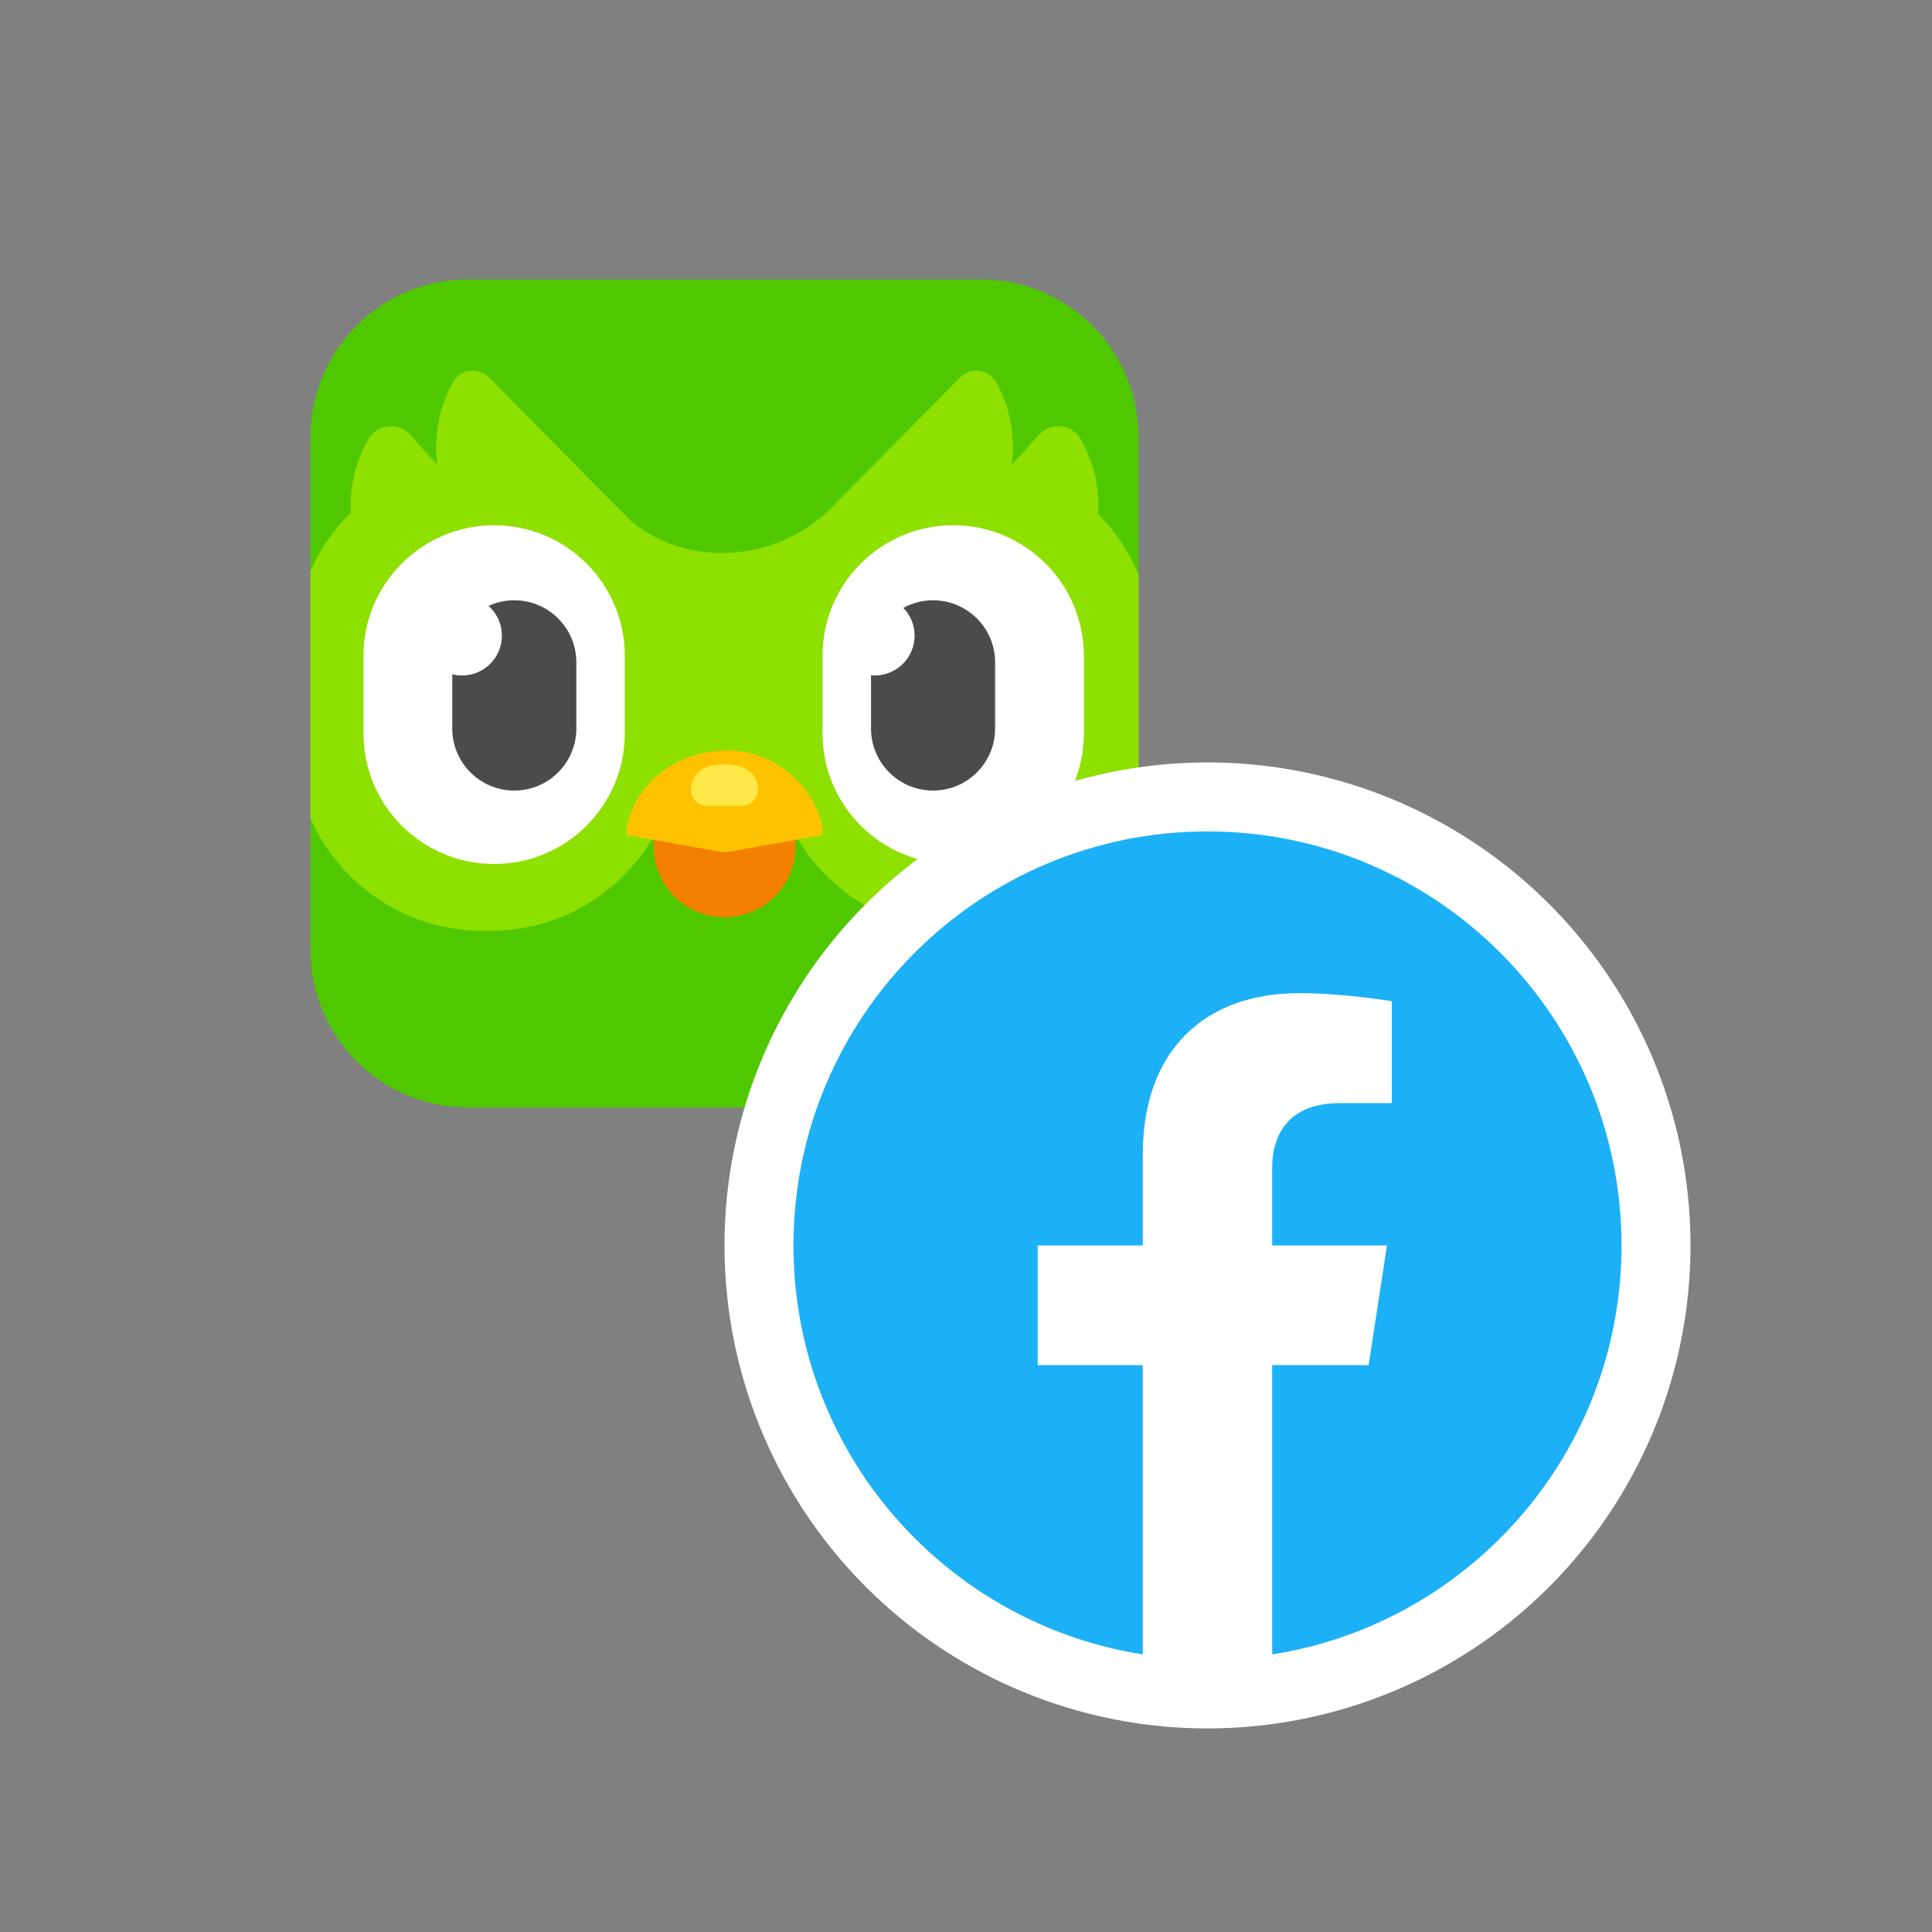 <svg width="52" height="52" viewBox="0 0 52 52" fill="none" xmlns="http://www.w3.org/2000/svg"><rect x="0" y="0" width="52" height="52" fill="#808080" stroke="none"/><g clip-path="url(#clip0_6465_62221)"><path fill-rule="evenodd" clip-rule="evenodd" d="M12.599 7.521H26.404C28.745 7.521 30.643 9.419 30.643 11.763V25.568C30.643 27.91 28.745 29.809 26.401 29.809H12.599C10.255 29.807 8.357 27.91 8.357 25.566V11.763C8.357 9.419 10.255 7.521 12.599 7.521Z" fill="#50C800"/><path fill-rule="evenodd" clip-rule="evenodd" d="M30.644 21.918V15.472C30.391 14.856 30.019 14.301 29.558 13.835C29.599 13.143 29.445 12.442 29.085 11.818C28.85 11.409 28.282 11.35 27.965 11.702L27.244 12.501C27.24 12.499 27.236 12.499 27.231 12.497C27.325 11.768 27.201 11.015 26.844 10.342C26.622 9.924 26.141 9.85 25.81 10.19L22.35 13.696C22.311 13.733 22.269 13.772 22.23 13.811C22.228 13.813 22.223 13.816 22.221 13.818C20.717 15.18 18.373 15.237 16.941 13.985C16.852 13.887 16.759 13.794 16.661 13.702L13.194 10.192C12.863 9.852 12.382 9.926 12.16 10.344C11.805 11.015 11.679 11.763 11.77 12.488C11.764 12.49 11.757 12.49 11.751 12.492L11.039 11.702C10.721 11.35 10.153 11.409 9.916 11.818C9.564 12.429 9.409 13.115 9.442 13.794C8.987 14.242 8.617 14.777 8.356 15.372V22.02C9.137 23.803 10.917 25.05 12.987 25.05H13.209C15.261 25.05 17.029 23.825 17.819 22.066C18.578 22.062 19.129 22.06 19.47 22.06C20.21 22.057 20.787 22.057 21.201 22.057C21.988 23.82 23.76 25.05 25.814 25.05H25.971C28.08 25.05 29.886 23.755 30.644 21.918Z" fill="#8EE000"/><path fill-rule="evenodd" clip-rule="evenodd" d="M13.3 14.137C15.242 14.137 16.817 15.711 16.817 17.654V19.737C16.817 21.678 15.244 23.254 13.3 23.254C11.359 23.254 9.783 21.681 9.783 19.737V17.654C9.783 15.711 11.359 14.137 13.3 14.137Z" fill="white"/><path fill-rule="evenodd" clip-rule="evenodd" d="M25.656 14.137C27.597 14.137 29.173 15.711 29.173 17.654V19.737C29.173 21.678 27.599 23.254 25.656 23.254C23.714 23.254 22.139 21.681 22.139 19.737V17.654C22.139 15.711 23.712 14.137 25.656 14.137Z" fill="white"/><path fill-rule="evenodd" clip-rule="evenodd" d="M13.842 16.157C14.763 16.157 15.512 16.904 15.512 17.826V19.609C15.512 20.529 14.765 21.278 13.842 21.278C12.922 21.278 12.173 20.532 12.173 19.609V17.826C12.173 16.904 12.922 16.157 13.842 16.157Z" fill="#4B4B4B"/><path fill-rule="evenodd" clip-rule="evenodd" d="M19.501 20.204C20.557 20.204 21.412 21.059 21.412 22.114V22.778C21.412 23.834 20.557 24.689 19.501 24.689C18.446 24.689 17.59 23.834 17.59 22.778V22.114C17.59 21.059 18.446 20.204 19.501 20.204Z" fill="#F48000"/><path d="M16.863 22.297C17.092 21.078 18.221 20.199 19.573 20.199C20.802 20.199 21.915 21.1 22.139 22.297V22.395C22.139 22.471 22.113 22.502 22.043 22.493L19.575 22.933C19.508 22.933 19.499 22.933 19.429 22.933L16.959 22.491C16.889 22.5 16.863 22.469 16.863 22.393V22.297Z" fill="#FFC200"/><path fill-rule="evenodd" clip-rule="evenodd" d="M19.096 20.621C19.224 20.591 19.357 20.573 19.49 20.573C19.631 20.573 19.775 20.591 19.917 20.628C20.204 20.702 20.404 20.961 20.404 21.257C20.404 21.496 20.21 21.688 19.973 21.688H19.029C18.789 21.688 18.598 21.494 18.598 21.257C18.595 20.956 18.802 20.693 19.096 20.621Z" fill="#FFE747"/><path fill-rule="evenodd" clip-rule="evenodd" d="M25.113 16.157C26.034 16.157 26.783 16.904 26.783 17.826V19.609C26.783 20.529 26.036 21.278 25.113 21.278C24.193 21.278 23.444 20.532 23.444 19.609V17.826C23.447 16.904 24.193 16.157 25.113 16.157Z" fill="#4B4B4B"/><path d="M12.432 18.181C13.027 18.181 13.509 17.701 13.509 17.108C13.509 16.516 13.027 16.035 12.432 16.035C11.837 16.035 11.355 16.516 11.355 17.108C11.355 17.701 11.837 18.181 12.432 18.181Z" fill="white"/><path d="M23.54 18.181C24.135 18.181 24.617 17.701 24.617 17.108C24.617 16.516 24.135 16.035 23.54 16.035C22.945 16.035 22.463 16.516 22.463 17.108C22.463 17.701 22.945 18.181 23.54 18.181Z" fill="white"/></g><ellipse cx="32.5" cy="33.521" rx="13" ry="13" fill="white"/><path fill-rule="evenodd" clip-rule="evenodd" d="M34.241 36.742H36.837L37.331 33.521H34.241V31.431C34.241 30.55 34.673 29.691 36.057 29.691H37.462V26.948C37.462 26.948 36.187 26.731 34.968 26.731C32.422 26.731 30.759 28.273 30.759 31.066V33.521H27.93V36.742H30.759V44.529C30.054 44.418 29.371 44.241 28.716 44.005C24.424 42.456 21.357 38.347 21.357 33.521C21.357 27.367 26.346 22.378 32.5 22.378C38.654 22.378 43.643 27.367 43.643 33.521C43.643 38.347 40.575 42.456 36.284 44.005C35.629 44.241 34.946 44.418 34.241 44.529V36.742Z" fill="#1CB0F6"/><defs><clipPath id="clip0_6465_62221"><rect width="22.286" height="22.286" fill="white" transform="translate(8.357 7.521)"/></clipPath></defs></svg>